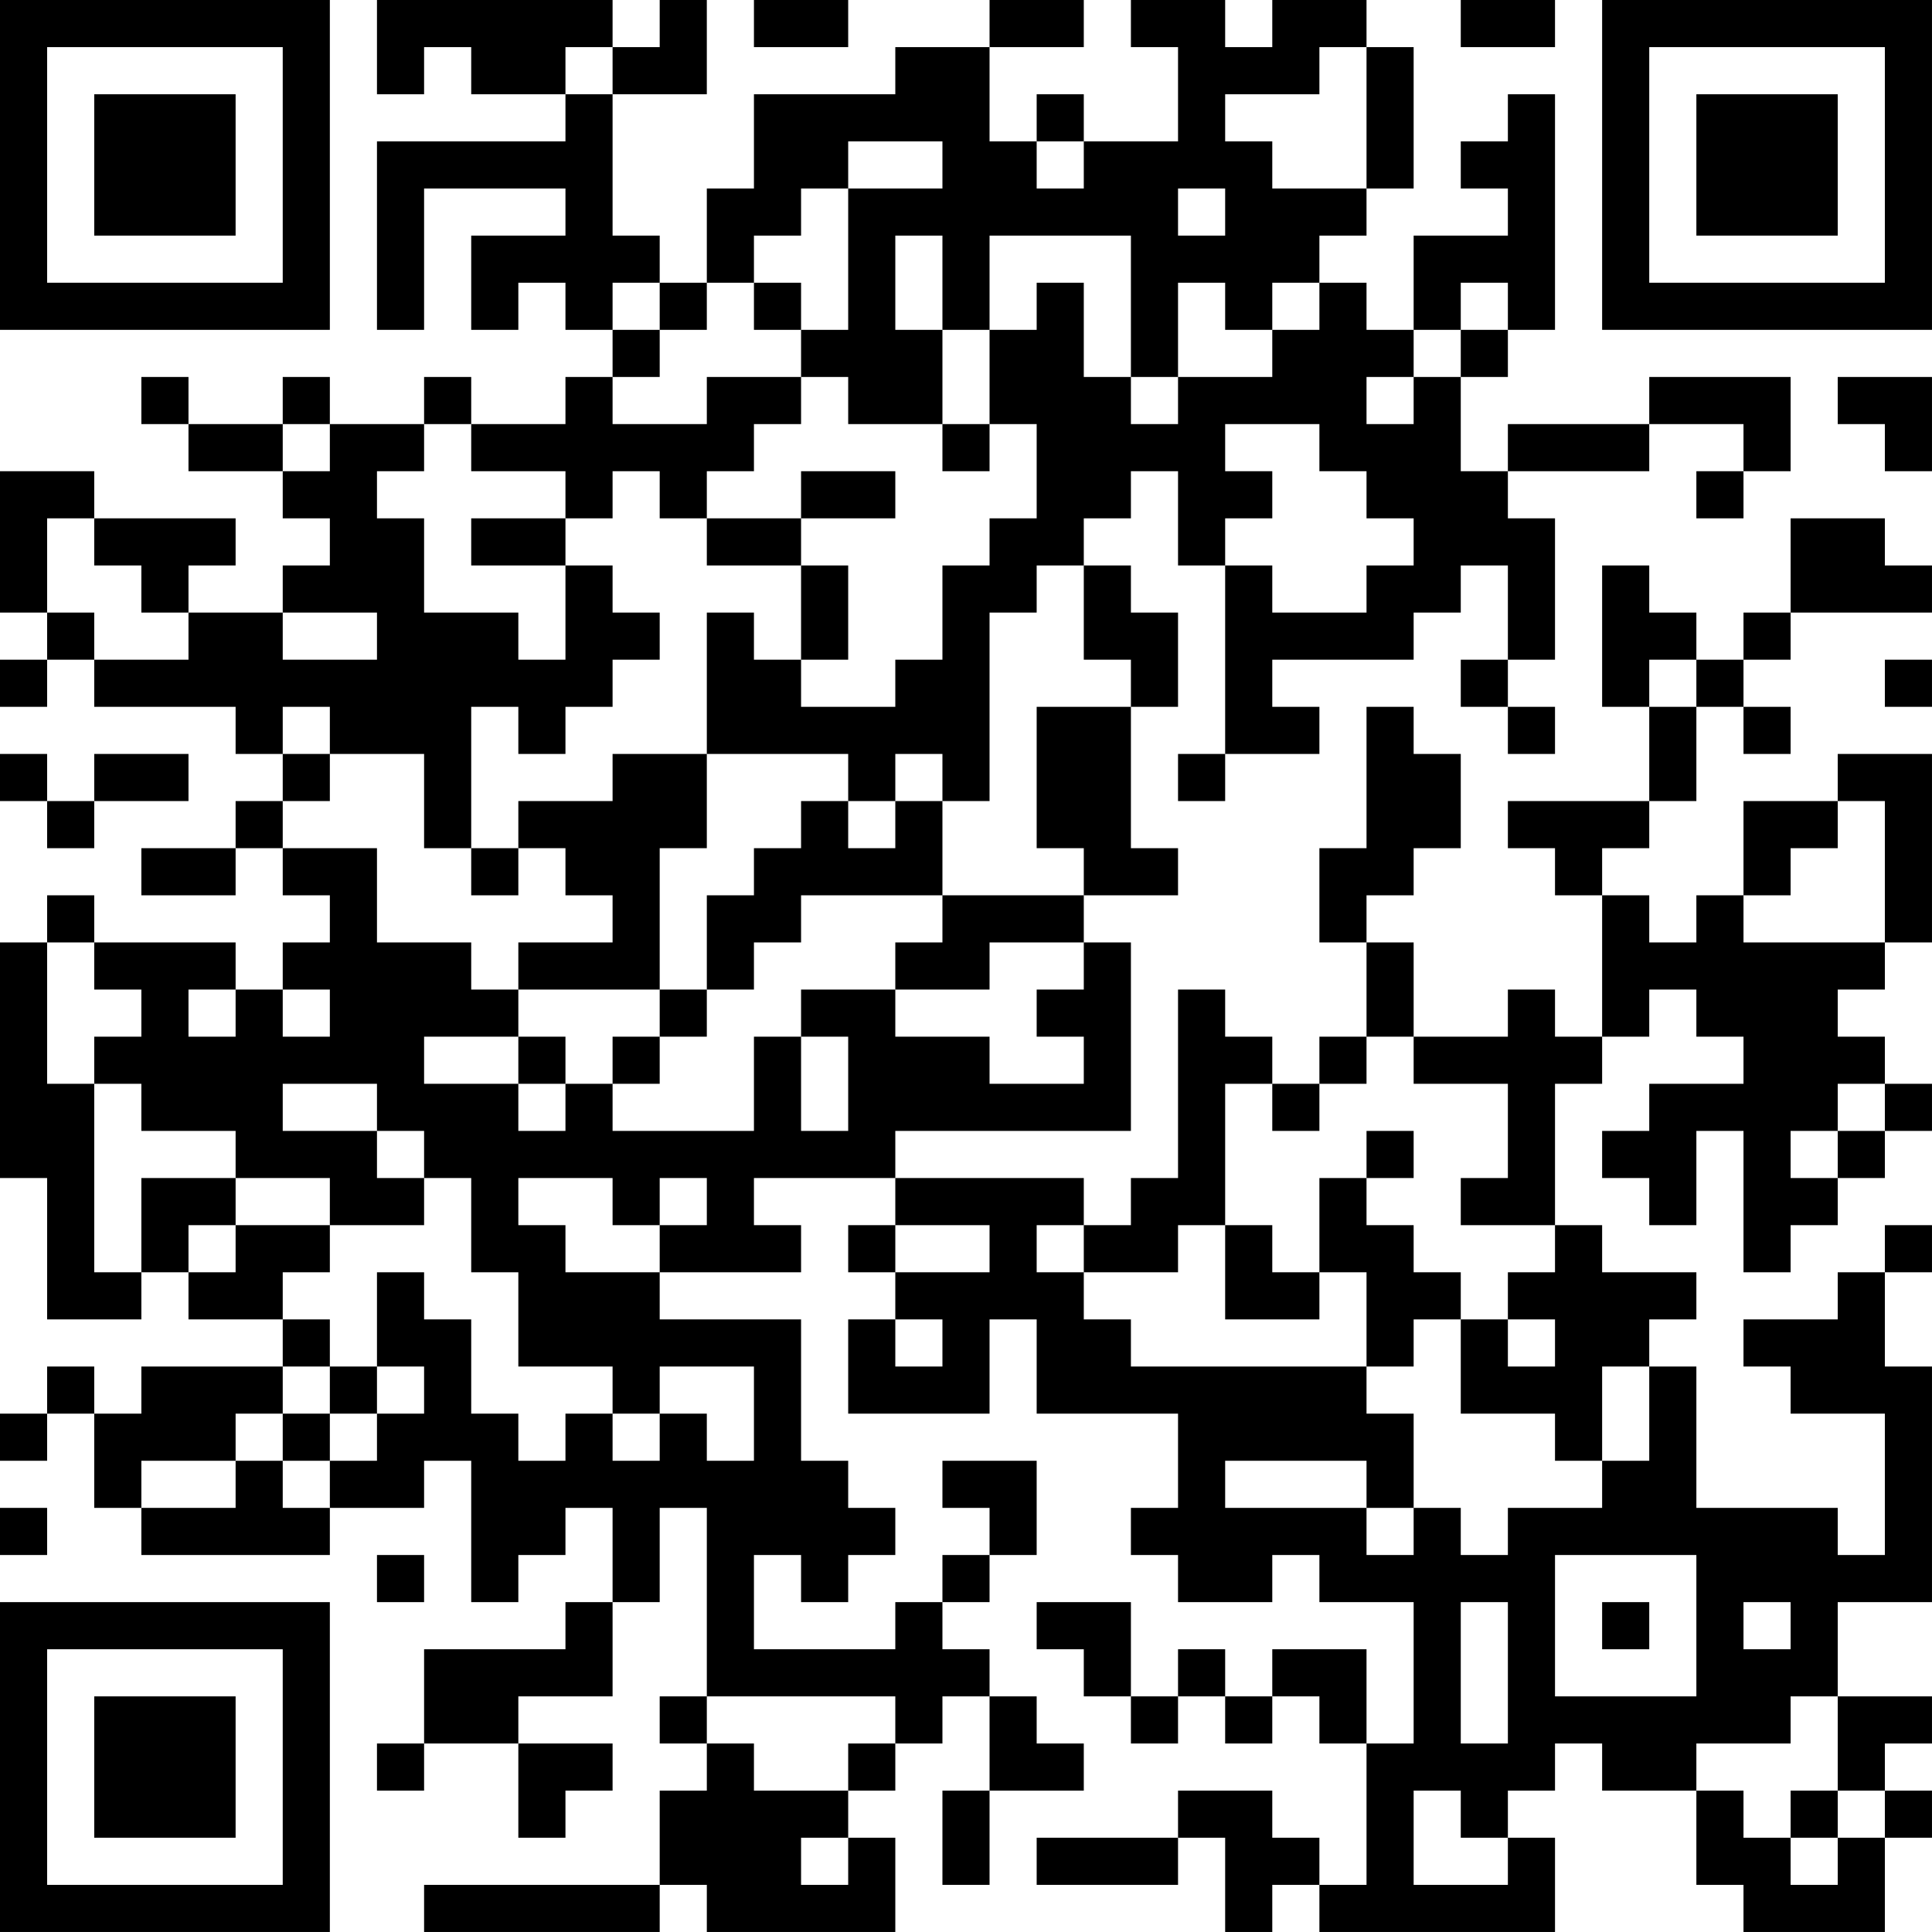 <?xml version="1.0" encoding="UTF-8"?>
<svg xmlns="http://www.w3.org/2000/svg" version="1.1" width="200" height="200" viewBox="0 0 200 200"><rect x="0" y="0" width="200" height="200" fill="#ffffff"/><g transform="scale(4.878)"><g transform="translate(0,0)"><path fill-rule="evenodd" d="M8 0L8 2L9 2L9 1L10 1L10 2L12 2L12 3L8 3L8 7L9 7L9 4L12 4L12 5L10 5L10 7L11 7L11 6L12 6L12 7L13 7L13 8L12 8L12 9L10 9L10 8L9 8L9 9L7 9L7 8L6 8L6 9L4 9L4 8L3 8L3 9L4 9L4 10L6 10L6 11L7 11L7 12L6 12L6 13L4 13L4 12L5 12L5 11L2 11L2 10L0 10L0 13L1 13L1 14L0 14L0 15L1 15L1 14L2 14L2 15L5 15L5 16L6 16L6 17L5 17L5 18L3 18L3 19L5 19L5 18L6 18L6 19L7 19L7 20L6 20L6 21L5 21L5 20L2 20L2 19L1 19L1 20L0 20L0 25L1 25L1 28L3 28L3 27L4 27L4 28L6 28L6 29L3 29L3 30L2 30L2 29L1 29L1 30L0 30L0 31L1 31L1 30L2 30L2 32L3 32L3 33L7 33L7 32L9 32L9 31L10 31L10 34L11 34L11 33L12 33L12 32L13 32L13 34L12 34L12 35L9 35L9 37L8 37L8 38L9 38L9 37L11 37L11 39L12 39L12 38L13 38L13 37L11 37L11 36L13 36L13 34L14 34L14 32L15 32L15 36L14 36L14 37L15 37L15 38L14 38L14 40L9 40L9 41L14 41L14 40L15 40L15 41L19 41L19 39L18 39L18 38L19 38L19 37L20 37L20 36L21 36L21 38L20 38L20 40L21 40L21 38L23 38L23 37L22 37L22 36L21 36L21 35L20 35L20 34L21 34L21 33L22 33L22 31L20 31L20 32L21 32L21 33L20 33L20 34L19 34L19 35L16 35L16 33L17 33L17 34L18 34L18 33L19 33L19 32L18 32L18 31L17 31L17 28L14 28L14 27L17 27L17 26L16 26L16 25L19 25L19 26L18 26L18 27L19 27L19 28L18 28L18 30L21 30L21 28L22 28L22 30L25 30L25 32L24 32L24 33L25 33L25 34L27 34L27 33L28 33L28 34L30 34L30 37L29 37L29 35L27 35L27 36L26 36L26 35L25 35L25 36L24 36L24 34L22 34L22 35L23 35L23 36L24 36L24 37L25 37L25 36L26 36L26 37L27 37L27 36L28 36L28 37L29 37L29 40L28 40L28 39L27 39L27 38L25 38L25 39L22 39L22 40L25 40L25 39L26 39L26 41L27 41L27 40L28 40L28 41L33 41L33 39L32 39L32 38L33 38L33 37L34 37L34 38L36 38L36 40L37 40L37 41L40 41L40 39L41 39L41 38L40 38L40 37L41 37L41 36L39 36L39 34L41 34L41 29L40 29L40 27L41 27L41 26L40 26L40 27L39 27L39 28L37 28L37 29L38 29L38 30L40 30L40 33L39 33L39 32L36 32L36 29L35 29L35 28L36 28L36 27L34 27L34 26L33 26L33 23L34 23L34 22L35 22L35 21L36 21L36 22L37 22L37 23L35 23L35 24L34 24L34 25L35 25L35 26L36 26L36 24L37 24L37 27L38 27L38 26L39 26L39 25L40 25L40 24L41 24L41 23L40 23L40 22L39 22L39 21L40 21L40 20L41 20L41 16L39 16L39 17L37 17L37 19L36 19L36 20L35 20L35 19L34 19L34 18L35 18L35 17L36 17L36 15L37 15L37 16L38 16L38 15L37 15L37 14L38 14L38 13L41 13L41 12L40 12L40 11L38 11L38 13L37 13L37 14L36 14L36 13L35 13L35 12L34 12L34 15L35 15L35 17L32 17L32 18L33 18L33 19L34 19L34 22L33 22L33 21L32 21L32 22L30 22L30 20L29 20L29 19L30 19L30 18L31 18L31 16L30 16L30 15L29 15L29 18L28 18L28 20L29 20L29 22L28 22L28 23L27 23L27 22L26 22L26 21L25 21L25 25L24 25L24 26L23 26L23 25L19 25L19 24L24 24L24 20L23 20L23 19L25 19L25 18L24 18L24 15L25 15L25 13L24 13L24 12L23 12L23 11L24 11L24 10L25 10L25 12L26 12L26 16L25 16L25 17L26 17L26 16L28 16L28 15L27 15L27 14L30 14L30 13L31 13L31 12L32 12L32 14L31 14L31 15L32 15L32 16L33 16L33 15L32 15L32 14L33 14L33 11L32 11L32 10L35 10L35 9L37 9L37 10L36 10L36 11L37 11L37 10L38 10L38 8L35 8L35 9L32 9L32 10L31 10L31 8L32 8L32 7L33 7L33 2L32 2L32 3L31 3L31 4L32 4L32 5L30 5L30 7L29 7L29 6L28 6L28 5L29 5L29 4L30 4L30 1L29 1L29 0L27 0L27 1L26 1L26 0L24 0L24 1L25 1L25 3L23 3L23 2L22 2L22 3L21 3L21 1L23 1L23 0L21 0L21 1L19 1L19 2L16 2L16 4L15 4L15 6L14 6L14 5L13 5L13 2L15 2L15 0L14 0L14 1L13 1L13 0ZM16 0L16 1L18 1L18 0ZM31 0L31 1L33 1L33 0ZM12 1L12 2L13 2L13 1ZM28 1L28 2L26 2L26 3L27 3L27 4L29 4L29 1ZM18 3L18 4L17 4L17 5L16 5L16 6L15 6L15 7L14 7L14 6L13 6L13 7L14 7L14 8L13 8L13 9L15 9L15 8L17 8L17 9L16 9L16 10L15 10L15 11L14 11L14 10L13 10L13 11L12 11L12 10L10 10L10 9L9 9L9 10L8 10L8 11L9 11L9 13L11 13L11 14L12 14L12 12L13 12L13 13L14 13L14 14L13 14L13 15L12 15L12 16L11 16L11 15L10 15L10 18L9 18L9 16L7 16L7 15L6 15L6 16L7 16L7 17L6 17L6 18L8 18L8 20L10 20L10 21L11 21L11 22L9 22L9 23L11 23L11 24L12 24L12 23L13 23L13 24L16 24L16 22L17 22L17 24L18 24L18 22L17 22L17 21L19 21L19 22L21 22L21 23L23 23L23 22L22 22L22 21L23 21L23 20L21 20L21 21L19 21L19 20L20 20L20 19L23 19L23 18L22 18L22 15L24 15L24 14L23 14L23 12L22 12L22 13L21 13L21 17L20 17L20 16L19 16L19 17L18 17L18 16L15 16L15 13L16 13L16 14L17 14L17 15L19 15L19 14L20 14L20 12L21 12L21 11L22 11L22 9L21 9L21 7L22 7L22 6L23 6L23 8L24 8L24 9L25 9L25 8L27 8L27 7L28 7L28 6L27 6L27 7L26 7L26 6L25 6L25 8L24 8L24 5L21 5L21 7L20 7L20 5L19 5L19 7L20 7L20 9L18 9L18 8L17 8L17 7L18 7L18 4L20 4L20 3ZM22 3L22 4L23 4L23 3ZM25 4L25 5L26 5L26 4ZM16 6L16 7L17 7L17 6ZM31 6L31 7L30 7L30 8L29 8L29 9L30 9L30 8L31 8L31 7L32 7L32 6ZM39 8L39 9L40 9L40 10L41 10L41 8ZM6 9L6 10L7 10L7 9ZM20 9L20 10L21 10L21 9ZM26 9L26 10L27 10L27 11L26 11L26 12L27 12L27 13L29 13L29 12L30 12L30 11L29 11L29 10L28 10L28 9ZM17 10L17 11L15 11L15 12L17 12L17 14L18 14L18 12L17 12L17 11L19 11L19 10ZM1 11L1 13L2 13L2 14L4 14L4 13L3 13L3 12L2 12L2 11ZM10 11L10 12L12 12L12 11ZM6 13L6 14L8 14L8 13ZM35 14L35 15L36 15L36 14ZM40 14L40 15L41 15L41 14ZM0 16L0 17L1 17L1 18L2 18L2 17L4 17L4 16L2 16L2 17L1 17L1 16ZM13 16L13 17L11 17L11 18L10 18L10 19L11 19L11 18L12 18L12 19L13 19L13 20L11 20L11 21L14 21L14 22L13 22L13 23L14 23L14 22L15 22L15 21L16 21L16 20L17 20L17 19L20 19L20 17L19 17L19 18L18 18L18 17L17 17L17 18L16 18L16 19L15 19L15 21L14 21L14 18L15 18L15 16ZM39 17L39 18L38 18L38 19L37 19L37 20L40 20L40 17ZM1 20L1 23L2 23L2 27L3 27L3 25L5 25L5 26L4 26L4 27L5 27L5 26L7 26L7 27L6 27L6 28L7 28L7 29L6 29L6 30L5 30L5 31L3 31L3 32L5 32L5 31L6 31L6 32L7 32L7 31L8 31L8 30L9 30L9 29L8 29L8 27L9 27L9 28L10 28L10 30L11 30L11 31L12 31L12 30L13 30L13 31L14 31L14 30L15 30L15 31L16 31L16 29L14 29L14 30L13 30L13 29L11 29L11 27L10 27L10 25L9 25L9 24L8 24L8 23L6 23L6 24L8 24L8 25L9 25L9 26L7 26L7 25L5 25L5 24L3 24L3 23L2 23L2 22L3 22L3 21L2 21L2 20ZM4 21L4 22L5 22L5 21ZM6 21L6 22L7 22L7 21ZM11 22L11 23L12 23L12 22ZM29 22L29 23L28 23L28 24L27 24L27 23L26 23L26 26L25 26L25 27L23 27L23 26L22 26L22 27L23 27L23 28L24 28L24 29L29 29L29 30L30 30L30 32L29 32L29 31L26 31L26 32L29 32L29 33L30 33L30 32L31 32L31 33L32 33L32 32L34 32L34 31L35 31L35 29L34 29L34 31L33 31L33 30L31 30L31 28L32 28L32 29L33 29L33 28L32 28L32 27L33 27L33 26L31 26L31 25L32 25L32 23L30 23L30 22ZM39 23L39 24L38 24L38 25L39 25L39 24L40 24L40 23ZM29 24L29 25L28 25L28 27L27 27L27 26L26 26L26 28L28 28L28 27L29 27L29 29L30 29L30 28L31 28L31 27L30 27L30 26L29 26L29 25L30 25L30 24ZM11 25L11 26L12 26L12 27L14 27L14 26L15 26L15 25L14 25L14 26L13 26L13 25ZM19 26L19 27L21 27L21 26ZM19 28L19 29L20 29L20 28ZM7 29L7 30L6 30L6 31L7 31L7 30L8 30L8 29ZM0 32L0 33L1 33L1 32ZM8 33L8 34L9 34L9 33ZM33 33L33 36L36 36L36 33ZM31 34L31 37L32 37L32 34ZM34 34L34 35L35 35L35 34ZM37 34L37 35L38 35L38 34ZM15 36L15 37L16 37L16 38L18 38L18 37L19 37L19 36ZM38 36L38 37L36 37L36 38L37 38L37 39L38 39L38 40L39 40L39 39L40 39L40 38L39 38L39 36ZM30 38L30 40L32 40L32 39L31 39L31 38ZM38 38L38 39L39 39L39 38ZM17 39L17 40L18 40L18 39ZM0 0L0 7L7 7L7 0ZM1 1L1 6L6 6L6 1ZM2 2L2 5L5 5L5 2ZM34 0L34 7L41 7L41 0ZM35 1L35 6L40 6L40 1ZM36 2L36 5L39 5L39 2ZM0 34L0 41L7 41L7 34ZM1 35L1 40L6 40L6 35ZM2 36L2 39L5 39L5 36Z" fill="#000000"/></g></g></svg>
